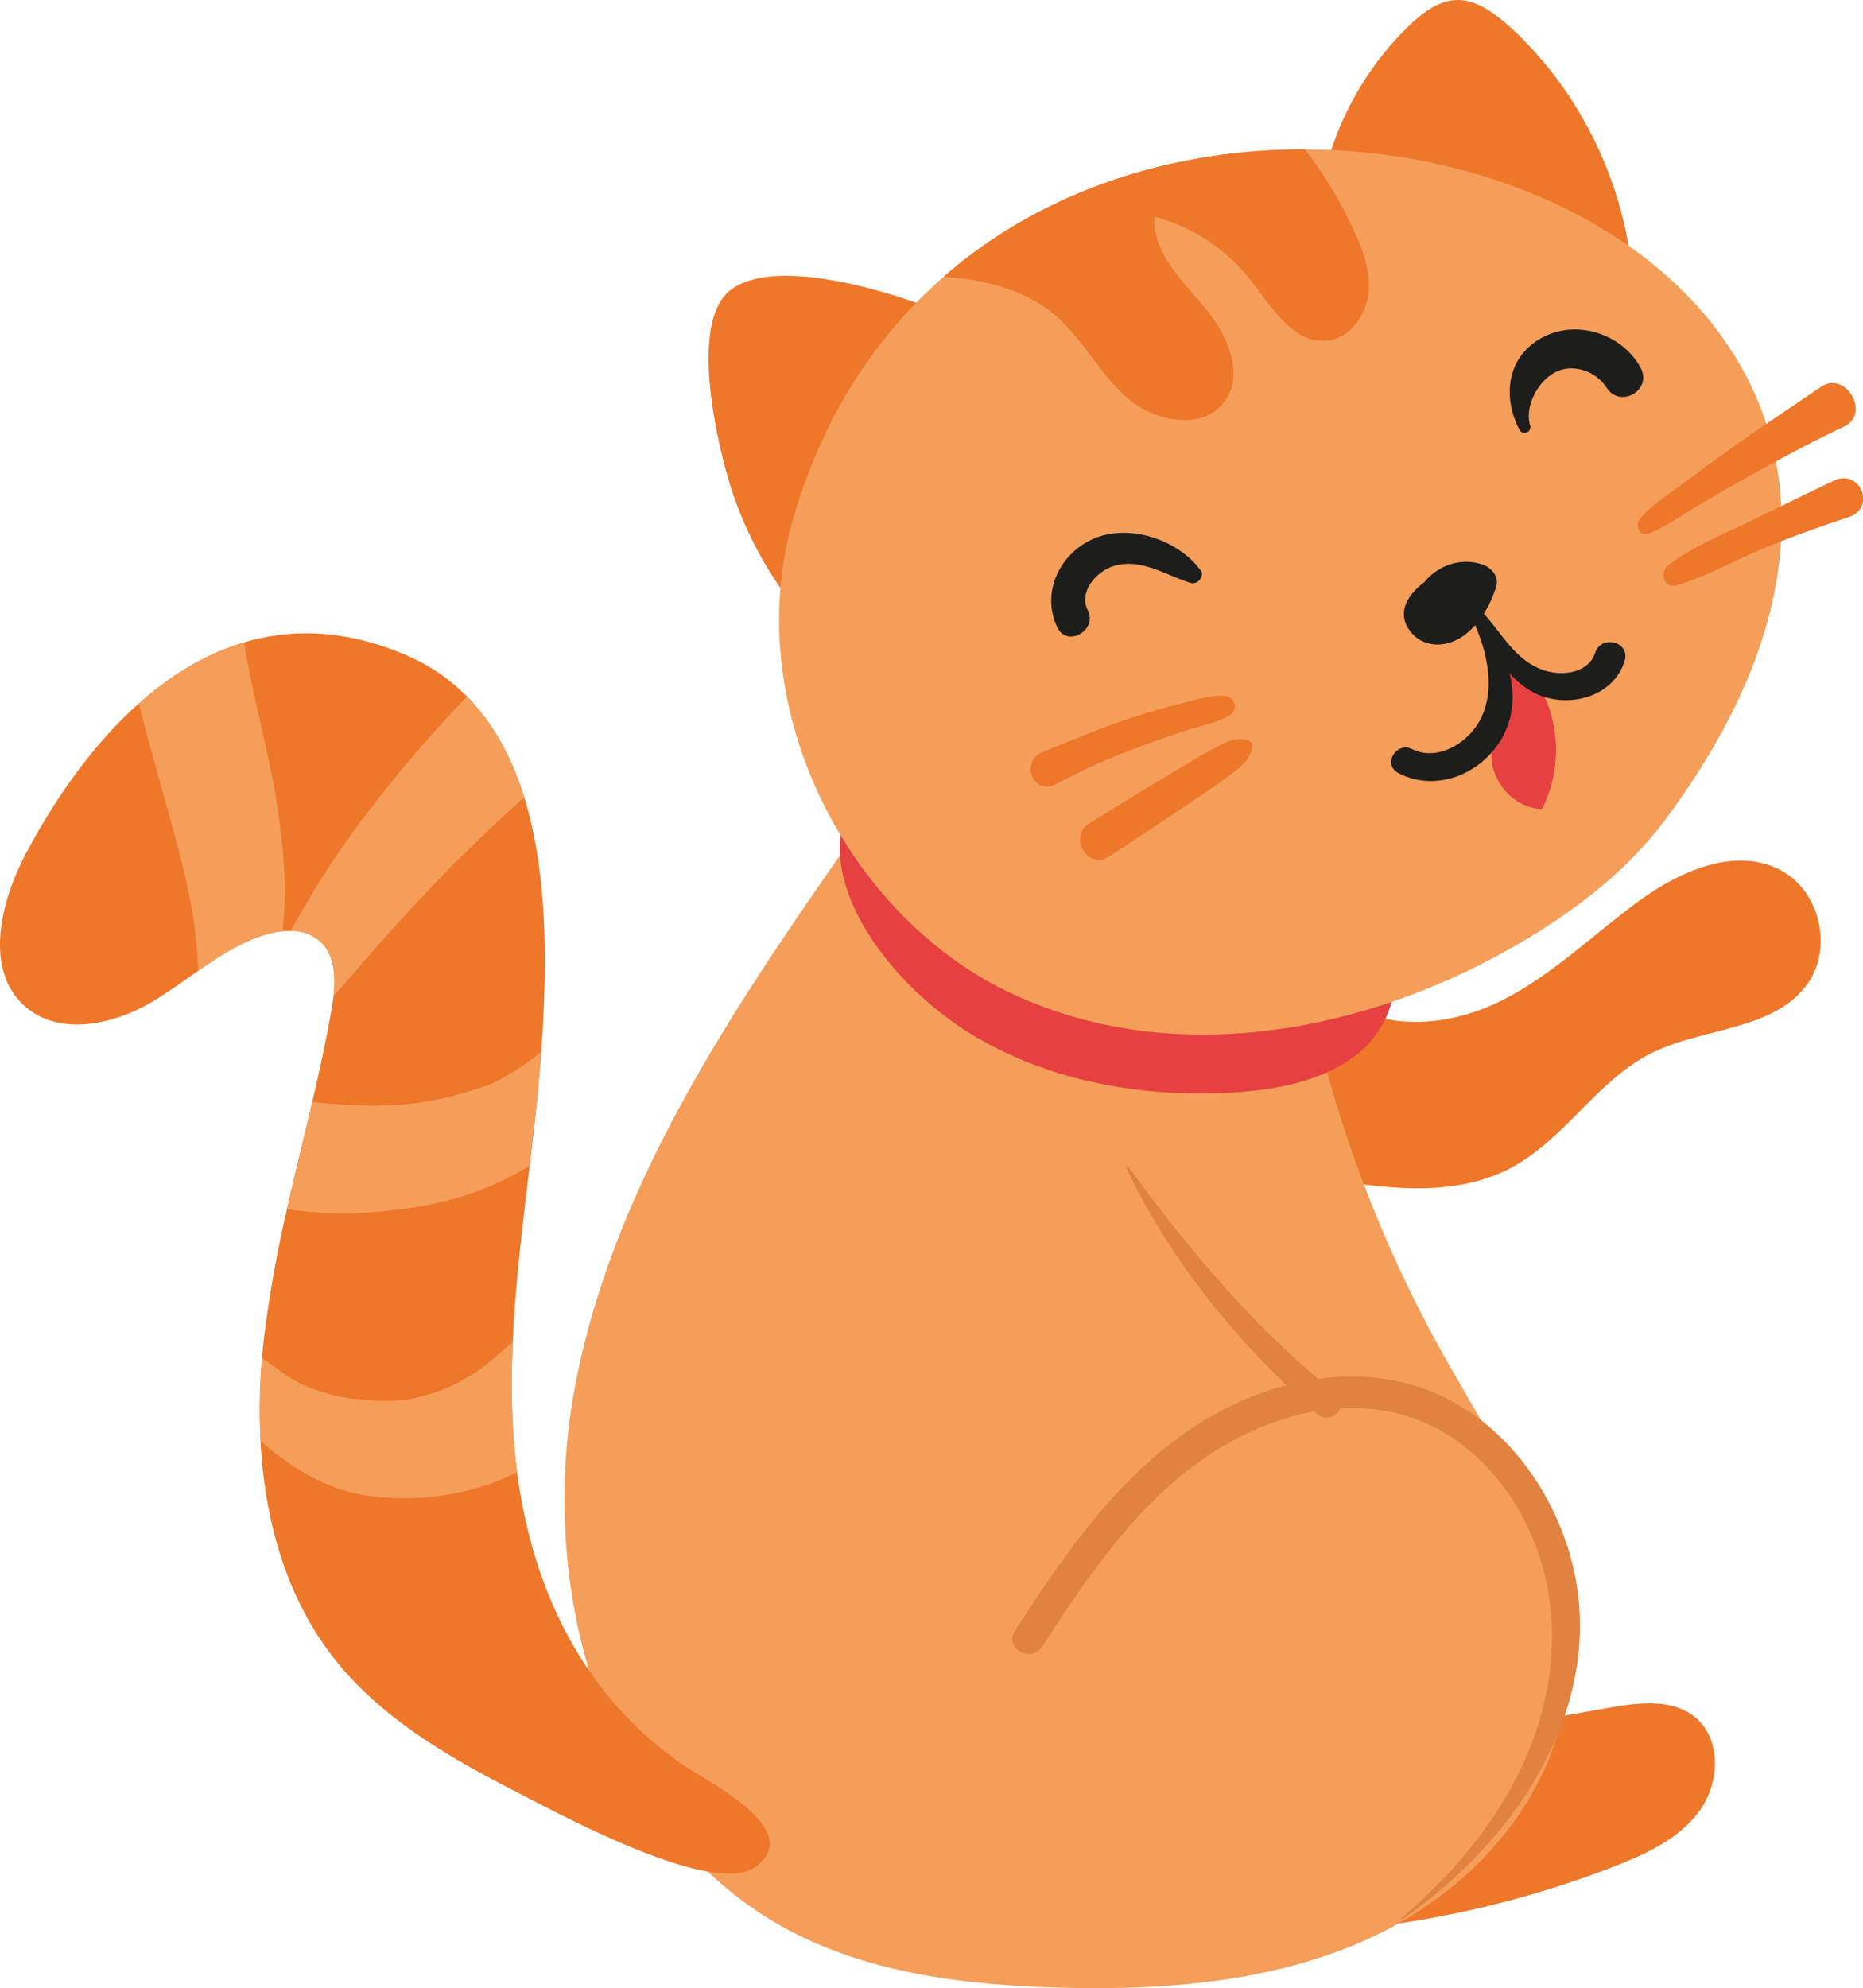 <svg xmlns="http://www.w3.org/2000/svg" viewBox="0 0 561.1 598.62"><defs><style>.cls-1{fill:#ee772a;}.cls-2{fill:#f49e5a;}.cls-3{fill:#e74041;}.cls-4{fill:#1d1d1b;}.cls-5{fill:#e28241;}</style></defs><title>orangeCat</title><g id="Layer_2" data-name="Layer 2"><g id="Layer_1-2" data-name="Layer 1"><path class="cls-1" d="M403.81,300.63c13.54,10.36,33.27,8.27,48.51.61s27.57-19.93,41.35-30c12.54-9.14,29.49-16.58,43.05-9,11.35,6.3,15.25,23,7.88,33.68-9.94,14.42-31.35,13.32-47.06,21.09-16.29,8.06-26.06,25.7-42,34.38-17.76,9.64-39.43,6.45-59.34,3-6.42-1.11-14.71-4.75-13.38-11.13Z"/><path class="cls-1" d="M456.38,519.18l28.42-5c8.74-1.53,18.7-2.77,25.61,2.78,8.12,6.51,7.58,19.8,1.48,28.23s-16.05,13-25.75,16.81a303.17,303.17,0,0,1-89.68,19.79Z"/><path class="cls-1" d="M330.08,130.13a114.81,114.81,0,0,0-49.71-37.32C267,87.57,233,77.11,219.89,87.44c-12.06,9.53-4.22,44.14-.64,56.42,6.07,20.84,18.07,40,34.78,54,3.63,3,7.53,5.85,12,7.44Z"/><path class="cls-1" d="M491.37,106.2c4.25-35-9.07-71.56-34.37-96-14.59-14.1-22.69-13.47-36.27,1.29a92.22,92.22,0,0,0-23,46.53,92.17,92.17,0,0,0,15.85,68.48Z"/><path class="cls-2" d="M288.14,207.19,257.5,251.07c-35.9,51.42-72.68,104.88-84.34,166.5s8.94,134,64.26,163.52c24.64,13.15,53.28,16.56,81.19,17.36,32.91.93,66.85-1.69,96.46-16.07s54.22-42.51,56.8-75.33c2.85-36.21-20.15-68.56-37.81-100.31a385.6,385.6,0,0,1-48.35-179.48Z"/><path class="cls-3" d="M293.4,311.91c23.92,14.29,52.75,18.94,80.53,16.86,16.63-1.24,35.21-6.32,42.89-21.11,8.34-16.07-.28-35.93-12.1-49.64-29-33.61-80.22-48.16-122.61-34.67C228.88,240.29,258.08,290.82,293.4,311.91Z"/><path class="cls-2" d="M501.45,246.94c-11.21,15-26.08,26.44-41.63,35.79-48.27,29-108.09,39.43-156.82,15.61s-80.7-86.81-63.77-143.4c9.14-30.59,25.06-54.21,44.94-71.57C314.55,56.81,354.17,44.86,393,45,494.39,45.2,590.32,127.7,501.45,246.94Z"/><path class="cls-1" d="M227.51,562.13c-12.91,9.37-60.19-16.57-72-22.6-20.31-10.39-40.68-22.16-54.81-40.08-14.58-18.51-21-41.81-22.24-65.6a183.34,183.34,0,0,1,.45-24.92c.16-2,.36-4,.58-5.92a364,364,0,0,1,6.94-38.89c2.43-10.81,5.12-21.58,7.63-32.38,2.16-9.27,4.19-18.56,5.82-27.94.21-1.26.41-2.58.57-3.91.69-6.3.22-12.94-4.5-16.82a13.12,13.12,0,0,0-8.4-2.78,20.82,20.82,0,0,0-2.49.1,28.34,28.34,0,0,0-5.39,1.12c-7.3,2.27-13.71,6.42-20,10.81-4.72,3.29-9.38,6.7-14.32,9.59-11.56,6.73-27.36,10-37.54,1.34-12.68-10.8-7.86-31.38-.07-46.1,8.88-16.8,20.31-33.09,34.08-45.32,9.48-8.44,20.07-15,31.71-18.4,14.6-4.33,30.85-3.84,48.62,3.76a57.16,57.16,0,0,1,18.5,12.55c8.2,8.29,13.66,18.82,17.24,30.37,6.94,22.45,6.76,48.8,5.54,70.26-.12,2.09-.26,4.19-.41,6.27-.84,11.49-2.14,22.94-3.5,34.39-2.1,17.69-4.31,35.36-5.1,53.08-.29,6.63-.39,13.25-.2,19.89a185.87,185.87,0,0,0,1.51,19.27c4.65,35.38,19.92,67.69,50.62,88.54C213.59,536.72,242.67,551.11,227.51,562.13Z"/><path class="cls-3" d="M463.28,206a39.48,39.48,0,0,1,1.14,37.6c-8.66-.25-16.1-8.88-15.08-17.48a279.13,279.13,0,0,0,2.32-27.84C459.22,201.75,455.72,202.53,463.28,206Z"/><path class="cls-4" d="M442.68,184.73c4.67,9.45,8.3,21.94,3.17,31.93-3.61,7-12.81,12.72-20.58,8.89-4.75-2.34-8.93,4.62-4.19,7.16,11.27,6,24.88.45,31.13-10.2,7.59-13,1.16-28.81-8.06-38.92-.75-.82-1.92.23-1.47,1.14Z"/><path class="cls-4" d="M445.05,185.87c3.14,9.55,10.5,21.45,20.85,24.21,9.34,2.5,20.41-1.34,23.41-11.1,1.75-5.69-7-8-8.86-2.44-2.2,6.49-10.52,7.14-16.06,5.07-8.09-3-12-10.76-17.48-16.82a1.12,1.12,0,0,0-1.86,1.08Z"/><path class="cls-1" d="M412.24,87.26c-.41,7-5.16,14.29-12.15,15.26-10.36,1.45-17-10-23.5-18.27a54.47,54.47,0,0,0-28.94-19c-.51,10.57,8.08,19,14.92,27.05s12.49,20.16,6.18,28.65c-6.57,8.84-21.06,6.06-29.33-1.22s-13.3-17.7-21.68-24.83c-9.26-7.86-21.23-10.76-33.57-11.54C314.55,56.81,354.17,44.86,393,45a122.89,122.89,0,0,1,13.68,22.16C409.76,73.44,412.66,80.21,412.24,87.26Z"/><path class="cls-4" d="M460.87,128.19c-1.85-5.84,2.53-13.93,8.1-16.38,5.34-2.35,11.84.17,14.89,4.9,4.12,6.42,13.9.76,10.24-6-5.63-10.39-19.68-14.78-30.07-8.81s-11.48,17.81-6.34,27.62a1.75,1.75,0,0,0,3.18-1.34Z"/><path class="cls-4" d="M361.57,171.67c-7-9.42-22.08-14.3-32.88-9.16-9.9,4.71-15.14,16.41-10.19,26.49,3,6.05,12.2.72,9.09-5.32-2.83-5.48,2.72-11.72,7.79-13.25,8.3-2.52,15.69,2.75,23.22,5.11,2,.64,4.36-2,3-3.87Z"/><path class="cls-4" d="M442.82,169.74c-8.35.24-26.38,10.67-17.69,20.81,3.76,4.38,9.92,4.4,14.6,1.55,5.43-3.31,8.95-9.38,10.83-15.27,1-3-1.14-5.76-3.83-6.75-9.79-3.6-20.69,3.84-21.11,14.1-.25,6.12,9.44,7.53,10.78,1.45.76-3.47,3.79-6.12,7.41-5L440,173.91a19.41,19.41,0,0,1-3.69,8.05c-.6.73-3.78,4.22-4.76,2.55-.54-.92,4-5.12,4.73-5.77a31.74,31.74,0,0,1,7.75-4.6c2.19-1,1-4.47-1.19-4.4Z"/><path class="cls-1" d="M496.45,160.65c4.95-1.77,9.4-5.12,13.91-7.8q7.33-4.38,14.78-8.56c10-5.6,20-11,30.33-15.89,8-3.76.46-17-7-11.94-9.45,6.44-19,12.74-28.28,19.39q-6.62,4.74-13.13,9.62c-4.39,3.3-9.69,6.53-13.19,10.78-1.5,1.82-.16,5.37,2.56,4.4Z"/><path class="cls-1" d="M505,176.23c8.72-2.51,17-7.29,25.4-10.81,8.7-3.68,17.6-6.79,26.55-9.78,8.1-2.71,3.35-14.66-4.61-10.93-8.44,4-16.78,8.15-25.17,12.22-8.21,4-17.46,7.68-24.71,13.26-2.75,2.12-1.37,7.16,2.54,6Z"/><path class="cls-1" d="M368.8,209.54c-4.37-.3-8.88,1.24-13.1,2.3-4.87,1.23-9.7,2.6-14.48,4.15-9.28,3-18.19,6.81-27.21,10.49-7.08,2.88-2.61,13.3,4.05,9.62a192.46,192.46,0,0,1,26.4-11.69c4.44-1.65,8.91-3.23,13.42-4.67,4.16-1.34,8.72-2.13,12.5-4.38,2.78-1.66,1.43-5.62-1.58-5.82Z"/><path class="cls-1" d="M375.93,223c-4.07-1.37-7.21.73-10.77,2.6-4.17,2.2-8.17,4.71-12.22,7.13-8.36,5-16.66,10.11-24.93,15.26-6.34,3.94-.41,14.09,5.85,10q12.66-8.25,25.18-16.71c4.18-2.83,8.4-5.6,12.39-8.7,3-2.34,5.25-4.08,5.72-8a1.69,1.69,0,0,0-1.22-1.6Z"/><path class="cls-2" d="M85.09,280.39a28.34,28.34,0,0,0-5.39,1.12c-7.3,2.27-13.71,6.42-20,10.81-.16-4.34-.56-8.73-1.09-13-1.07-8.84-3.77-19.68-6.32-29-3-11.06-6.21-22.08-9.1-33.16q-.69-2.64-1.34-5.3c9.48-8.44,20.07-15,31.71-18.4,0,.11,0,.22,0,.33,1,6,2.21,11.87,3.51,17.76C79.61,223,82.4,234.34,84,246S86.33,268.79,85.09,280.39Z"/><path class="cls-2" d="M157.89,240.11l-.63.55q-11.58,10.34-22.5,21.39c-7.41,7.54-14.45,15.43-21.53,23.26-4.29,4.75-8.33,9.87-12.75,14.58.69-6.3.22-12.94-4.5-16.82a13.12,13.12,0,0,0-8.4-2.78c2-3.74,4.19-7.39,6.27-11a263.06,263.06,0,0,1,17.91-26,379.39,379.39,0,0,1,28.89-33.55C148.85,218,154.31,228.56,157.89,240.11Z"/><path class="cls-2" d="M163,316.64c-.84,11.49-2.14,22.94-3.5,34.39a90.08,90.08,0,0,1-15.26,7.45c-11.67,4.46-24.75,6.24-37.16,6.8a107.49,107.49,0,0,1-17.75-.82l-2.89-.34c2.43-10.81,5.12-21.58,7.63-32.38.64.09,1.27.18,1.33.2.93.11,1.86.19,2.78.28,3,.26,5.93.44,8.9.56,10.2.41,18.32-.16,27.32-2.34a112.65,112.65,0,0,0,12.34-3.65,3.75,3.75,0,0,0,.41-.14h.05c1-.46,2.05-.95,3.05-1.46,1.76-.93,3.48-1.93,5.14-3A62.51,62.51,0,0,0,163,316.64Z"/><path class="cls-2" d="M155.73,443.27c-13.83,7.07-30.41,9.22-45.42,7-10.84-1.59-20.7-7.22-29.08-14.08-.91-.75-1.82-1.53-2.74-2.36a183.34,183.34,0,0,1,.45-24.92c4.5,3.1,8.7,6.7,13.87,8.76a69.35,69.35,0,0,0,11.56,3.23l1.12.2.21,0,2.79.24c1.89.18,3.77.39,5.67.46,2.2.08,4.39,0,6.59-.15.47,0,.93-.08,1.14-.1H122c.92-.16,1.81-.36,2.71-.55a58.66,58.66,0,0,0,5.67-1.55c.93-.3,1.85-.62,2.78-1,.63-.24,1.71-.69,1.86-.74h0A61.68,61.68,0,0,0,145,412c.11-.07.7-.51,1.15-.84l.11-.09.07-.05,1.2-1c1.68-1.43,3.35-2.87,5-4.36a18.6,18.6,0,0,1,1.92-1.55c-.29,6.63-.39,13.25-.2,19.89A185.87,185.87,0,0,0,155.73,443.27Z"/><path class="cls-5" d="M422.48,577.72c36.34-24.8,64.75-69.39,48.85-114.3-6.74-19-20.39-36-39.24-44-22.45-9.54-48-4.38-68.44,7.68-25.29,14.92-42.4,39.88-58,64-3.31,5.13,4.86,9.87,8.17,4.78,12.87-19.82,26.52-40.17,45.66-54.52,17.17-12.87,39.89-21.05,61.35-15.79,18.6,4.56,32.82,19.23,40.31,36.44,7.93,18.21,8.06,38.11,2.21,57-7.15,23-22.82,43-41.16,58.35-.23.2.07.59.32.42Z"/><path class="cls-5" d="M339.33,351.76c13.3,28.4,34.12,53.26,57.45,74,4,3.58,10-2.56,5.87-5.87-24.4-19.67-44.35-43.19-62.71-68.47a.35.35,0,0,0-.61.36Z"/></g></g></svg>